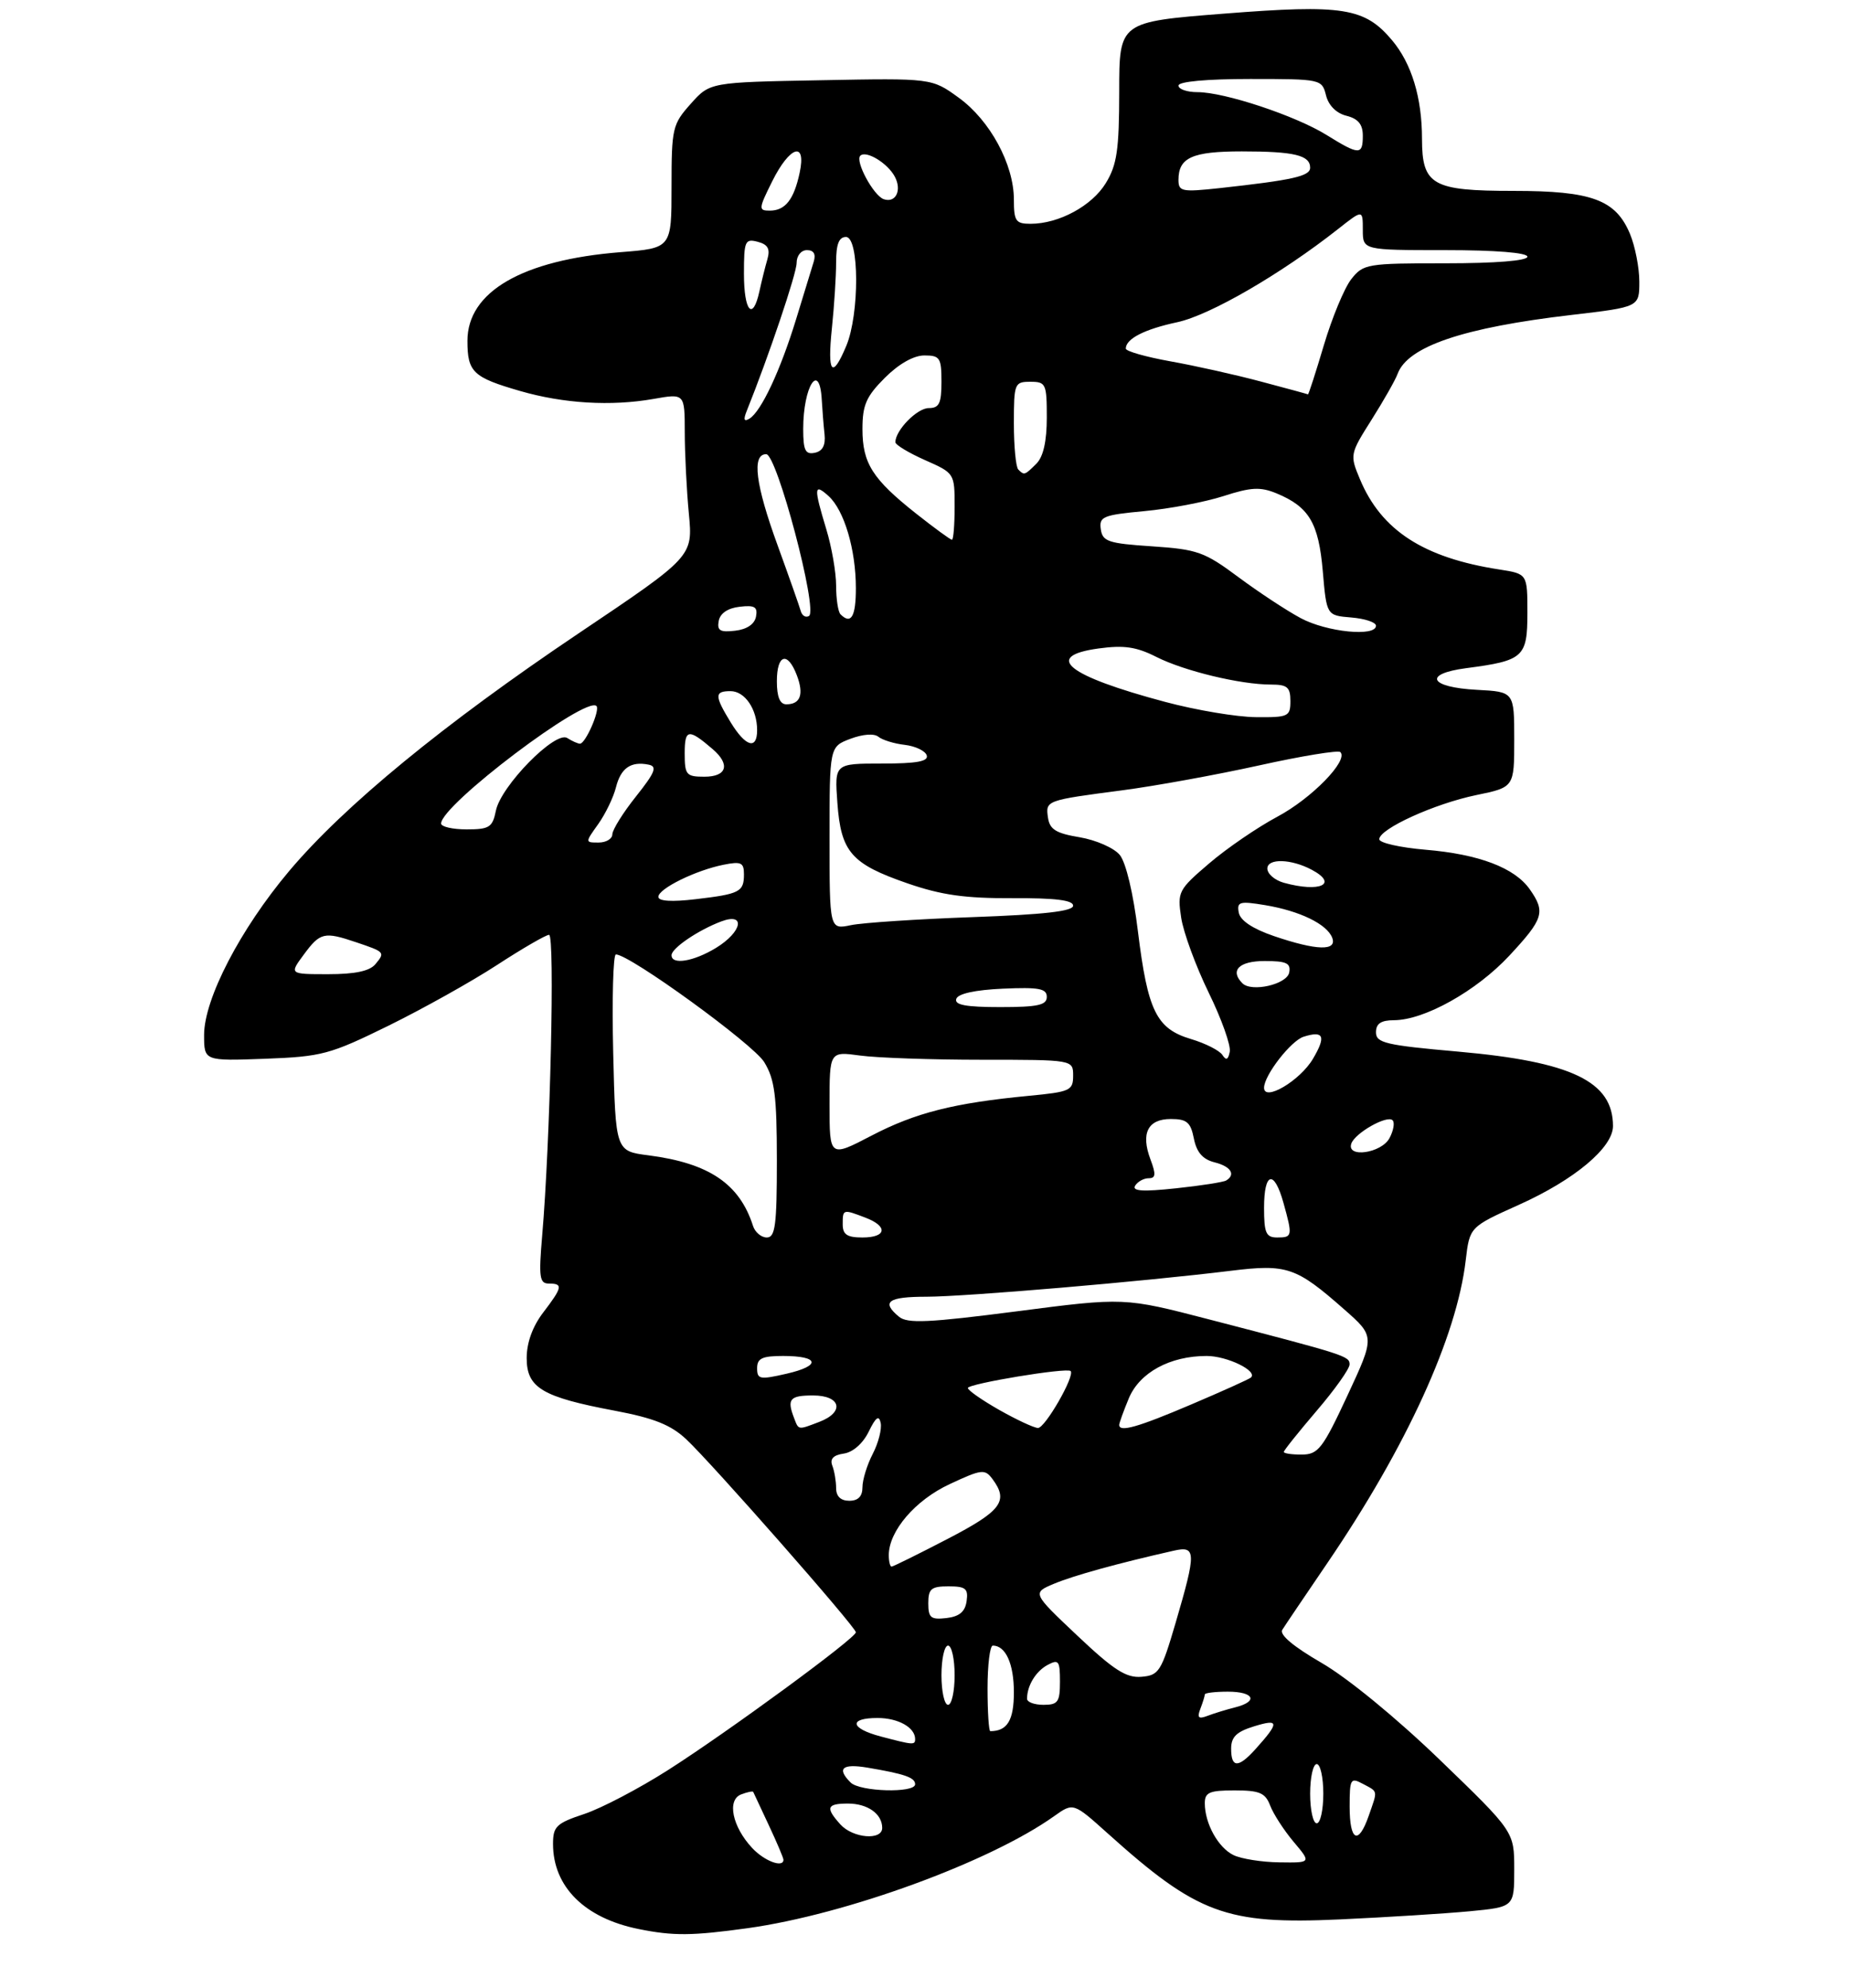 <?xml version="1.0" encoding="UTF-8" standalone="no"?>
<!DOCTYPE svg PUBLIC "-//W3C//DTD SVG 1.1//EN" "http://www.w3.org/Graphics/SVG/1.1/DTD/svg11.dtd" >
<svg xmlns="http://www.w3.org/2000/svg" xmlns:xlink="http://www.w3.org/1999/xlink" version="1.1" viewBox="0 0 281 302">
 <g >
 <path fill="currentColor"
d=" M 113.57 292.93 C 128.52 290.85 150.35 282.87 160.12 275.91 C 163.03 273.84 163.03 273.84 168.25 278.53 C 181.85 290.76 186.24 292.39 203.50 291.60 C 210.65 291.27 219.54 290.71 223.25 290.36 C 230.00 289.71 230.00 289.71 230.00 283.99 C 230.00 278.27 230.00 278.27 218.72 267.38 C 212.09 260.98 204.68 254.91 200.74 252.63 C 196.44 250.14 194.30 248.34 194.77 247.60 C 195.17 246.96 198.25 242.40 201.62 237.45 C 213.62 219.83 221.27 203.09 222.63 191.47 C 223.23 186.40 223.23 186.40 230.72 183.03 C 239.17 179.23 245.00 174.34 245.00 171.07 C 245.00 164.30 238.74 161.29 221.46 159.76 C 210.46 158.79 209.00 158.44 209.00 156.83 C 209.00 155.50 209.76 155.00 211.75 154.99 C 216.37 154.97 224.25 150.56 229.25 145.19 C 234.46 139.59 234.78 138.56 232.37 135.12 C 230.07 131.83 224.64 129.77 216.50 129.09 C 212.65 128.76 209.50 128.05 209.50 127.50 C 209.50 125.92 217.89 122.10 224.23 120.79 C 230.00 119.60 230.00 119.60 230.00 112.35 C 230.00 105.10 230.00 105.10 224.33 104.80 C 217.10 104.42 216.09 102.38 222.69 101.51 C 231.42 100.37 232.00 99.84 232.00 93.11 C 232.00 87.18 232.00 87.18 227.75 86.52 C 216.22 84.74 209.80 80.58 206.55 72.77 C 205.02 69.11 205.04 68.97 208.33 63.77 C 210.16 60.87 211.94 57.74 212.28 56.81 C 213.80 52.63 222.27 49.76 238.75 47.84 C 249.00 46.64 249.00 46.64 249.00 42.79 C 249.00 40.67 248.36 37.41 247.58 35.53 C 245.41 30.34 241.78 29.00 229.88 29.00 C 217.55 29.00 216.00 28.12 215.99 21.10 C 215.99 14.83 214.41 9.64 211.43 6.10 C 207.28 1.17 203.98 0.65 185.95 2.07 C 170.00 3.32 170.00 3.32 170.00 13.91 C 169.99 22.77 169.66 25.04 167.97 27.81 C 165.86 31.28 160.83 34.00 156.53 34.00 C 154.28 34.00 154.00 33.59 154.00 30.32 C 154.00 24.98 150.38 18.29 145.63 14.85 C 141.53 11.87 141.53 11.87 124.68 12.19 C 107.83 12.50 107.83 12.50 104.92 15.77 C 102.14 18.88 102.00 19.47 102.00 28.37 C 102.00 37.70 102.00 37.70 94.25 38.31 C 79.34 39.49 71.00 44.32 71.00 51.78 C 71.00 56.53 71.84 57.33 79.00 59.40 C 85.60 61.31 92.80 61.74 99.25 60.61 C 104.00 59.77 104.00 59.77 104.01 65.64 C 104.01 68.86 104.29 74.44 104.63 78.02 C 105.25 84.55 105.25 84.55 87.87 96.23 C 67.35 110.03 52.27 122.42 43.92 132.33 C 36.51 141.14 31.00 151.75 31.00 157.23 C 31.00 161.19 31.00 161.19 40.25 160.85 C 48.91 160.52 50.10 160.20 59.00 155.83 C 64.22 153.26 71.65 149.11 75.50 146.60 C 79.35 144.09 82.91 142.03 83.40 142.02 C 84.30 142.00 83.58 173.48 82.35 187.75 C 81.81 194.05 81.95 195.00 83.37 195.00 C 85.55 195.00 85.44 195.56 82.50 199.41 C 80.89 201.52 80.00 203.99 80.00 206.32 C 80.00 210.84 82.34 212.24 93.40 214.32 C 99.33 215.44 101.90 216.47 104.23 218.65 C 108.10 222.27 130.00 247.19 130.00 247.98 C 130.00 248.86 110.71 263.01 101.50 268.89 C 97.10 271.70 91.36 274.71 88.75 275.58 C 84.50 276.99 84.00 277.48 84.00 280.13 C 84.00 286.63 88.80 291.41 97.00 293.06 C 102.27 294.13 105.12 294.10 113.57 292.93 Z  M 114.25 280.75 C 111.23 277.52 110.39 273.45 112.57 272.61 C 113.51 272.25 114.34 272.08 114.41 272.23 C 114.48 272.38 115.54 274.65 116.77 277.28 C 118.00 279.90 119.00 282.27 119.00 282.53 C 119.00 283.82 116.10 282.74 114.25 280.75 Z  M 187.36 281.83 C 185.03 280.70 183.00 277.03 183.00 273.95 C 183.00 272.30 183.70 272.00 187.52 272.00 C 191.33 272.00 192.19 272.37 192.93 274.31 C 193.41 275.57 195.01 278.05 196.49 279.81 C 199.18 283.00 199.18 283.00 194.34 282.93 C 191.68 282.90 188.54 282.40 187.36 281.83 Z  M 127.65 277.17 C 125.35 274.62 125.57 274.00 128.80 274.00 C 131.79 274.00 134.00 275.57 134.00 277.70 C 134.00 279.64 129.55 279.27 127.65 277.17 Z  M 205.00 274.46 C 205.00 270.24 205.14 270.00 207.00 271.00 C 209.35 272.26 209.28 271.89 207.90 275.85 C 206.33 280.37 205.00 279.73 205.00 274.46 Z  M 199.00 272.50 C 199.00 270.02 199.45 268.00 200.00 268.00 C 200.55 268.00 201.00 270.02 201.00 272.50 C 201.00 274.98 200.55 277.00 200.00 277.00 C 199.45 277.00 199.00 274.98 199.00 272.50 Z  M 129.20 270.80 C 127.06 268.66 127.92 267.90 131.75 268.54 C 137.44 269.50 139.00 270.05 139.00 271.07 C 139.00 272.44 130.61 272.21 129.20 270.80 Z  M 187.00 265.67 C 187.00 263.87 187.81 263.09 190.50 262.26 C 194.33 261.08 194.36 261.66 190.68 265.75 C 188.09 268.62 187.00 268.60 187.00 265.67 Z  M 133.75 263.80 C 129.12 262.57 128.86 261.00 133.30 261.00 C 136.43 261.00 139.00 262.44 139.00 264.20 C 139.00 265.14 138.71 265.11 133.75 263.80 Z  M 150.00 256.50 C 150.00 252.93 150.36 250.00 150.80 250.00 C 152.75 250.00 154.00 252.76 154.00 257.09 C 154.00 261.36 153.00 263.00 150.42 263.00 C 150.19 263.00 150.00 260.07 150.00 256.50 Z  M 182.33 259.59 C 182.70 258.63 183.00 257.65 183.00 257.42 C 183.00 257.19 184.57 257.00 186.50 257.00 C 190.50 257.00 191.18 258.49 187.59 259.39 C 186.27 259.72 184.39 260.30 183.42 260.67 C 182.03 261.20 181.80 260.97 182.33 259.59 Z  M 143.00 254.50 C 143.00 252.03 143.45 250.00 144.00 250.00 C 144.55 250.00 145.00 252.03 145.00 254.50 C 145.00 256.98 144.55 259.00 144.00 259.00 C 143.45 259.00 143.00 256.98 143.00 254.50 Z  M 156.00 258.08 C 156.00 256.09 157.33 253.90 159.12 252.94 C 160.80 252.04 161.00 252.31 161.00 255.46 C 161.00 258.57 160.70 259.00 158.50 259.00 C 157.12 259.00 156.00 258.59 156.00 258.08 Z  M 163.63 248.48 C 156.77 242.00 156.77 242.00 160.13 240.59 C 163.11 239.35 169.75 237.51 178.25 235.59 C 181.70 234.80 181.73 235.74 178.58 246.50 C 176.39 253.96 176.04 254.52 173.37 254.74 C 171.06 254.93 169.17 253.72 163.63 248.48 Z  M 141.00 243.57 C 141.00 241.37 141.44 241.00 144.07 241.00 C 146.68 241.00 147.09 241.34 146.82 243.25 C 146.59 244.86 145.72 245.59 143.75 245.82 C 141.38 246.09 141.00 245.78 141.00 243.57 Z  M 135.00 236.25 C 135.01 232.58 139.03 227.89 144.27 225.46 C 149.11 223.20 149.59 223.14 150.75 224.70 C 153.24 228.05 152.12 229.54 143.92 233.80 C 139.47 236.11 135.65 238.00 135.42 238.00 C 135.19 238.00 135.00 237.21 135.00 236.25 Z  M 127.00 226.08 C 127.00 225.03 126.74 223.49 126.42 222.66 C 126.03 221.63 126.58 221.06 128.16 220.83 C 129.55 220.63 131.07 219.30 131.95 217.50 C 133.03 215.28 133.51 214.94 133.77 216.18 C 133.96 217.11 133.42 219.22 132.56 220.88 C 131.70 222.54 131.00 224.82 131.00 225.95 C 131.00 227.33 130.35 228.00 129.00 228.00 C 127.70 228.00 127.00 227.33 127.00 226.08 Z  M 195.00 220.58 C 195.00 220.35 197.25 217.54 199.99 214.33 C 202.74 211.12 204.99 207.95 204.99 207.29 C 205.00 206.02 204.43 205.84 183.63 200.44 C 170.76 197.10 170.76 197.10 154.43 199.22 C 141.04 200.95 137.82 201.10 136.55 200.04 C 133.81 197.77 134.87 197.00 140.75 197.00 C 146.66 196.99 173.69 194.69 186.94 193.06 C 195.49 192.01 196.86 192.48 204.17 198.92 C 208.84 203.03 208.84 203.03 204.67 212.00 C 200.91 220.08 200.23 220.96 197.75 220.98 C 196.24 220.99 195.00 220.81 195.00 220.58 Z  M 120.61 215.42 C 119.50 212.54 119.96 212.00 123.50 212.00 C 127.74 212.00 128.33 214.54 124.43 216.02 C 121.18 217.26 121.32 217.29 120.61 215.42 Z  M 151.76 214.19 C 149.16 212.71 147.02 211.22 147.01 210.87 C 147.00 210.22 162.06 207.72 162.62 208.29 C 163.32 208.99 158.72 217.00 157.65 216.94 C 157.02 216.91 154.37 215.67 151.76 214.19 Z  M 170.00 216.47 C 170.00 216.18 170.66 214.36 171.46 212.43 C 173.10 208.51 177.72 206.00 183.28 206.00 C 186.40 206.00 191.10 208.29 190.00 209.28 C 189.72 209.53 185.66 211.36 180.96 213.36 C 172.79 216.84 170.00 217.63 170.00 216.47 Z  M 115.00 207.86 C 115.00 206.36 115.76 206.00 118.94 206.00 C 124.48 206.00 124.76 207.49 119.46 208.70 C 115.41 209.63 115.00 209.55 115.00 207.86 Z  M 114.38 186.25 C 112.33 179.84 107.70 176.71 98.50 175.52 C 93.50 174.88 93.50 174.88 93.14 159.94 C 92.95 151.72 93.13 145.00 93.55 145.00 C 95.65 145.00 114.41 158.62 116.08 161.36 C 117.68 163.98 117.99 166.44 118.00 176.25 C 118.00 186.14 117.76 188.00 116.47 188.00 C 115.63 188.00 114.69 187.21 114.38 186.25 Z  M 128.00 186.00 C 128.00 183.69 128.03 183.68 131.43 184.98 C 134.92 186.30 134.67 188.00 131.00 188.00 C 128.67 188.00 128.00 187.56 128.00 186.00 Z  M 192.00 183.50 C 192.00 178.03 193.53 177.64 194.95 182.75 C 196.35 187.78 196.31 188.00 194.00 188.00 C 192.30 188.00 192.00 187.33 192.00 183.50 Z  M 172.42 180.13 C 172.80 179.51 173.73 179.00 174.47 179.00 C 175.55 179.00 175.60 178.41 174.75 176.15 C 173.25 172.17 174.34 170.00 177.84 170.00 C 180.27 170.00 180.85 170.49 181.34 172.97 C 181.76 175.07 182.69 176.13 184.47 176.58 C 186.95 177.20 187.74 178.43 186.25 179.34 C 185.84 179.59 182.40 180.13 178.61 180.53 C 173.58 181.07 171.91 180.96 172.42 180.13 Z  M 126.00 167.79 C 126.00 159.73 126.00 159.73 130.64 160.36 C 133.19 160.71 141.52 161.00 149.14 161.00 C 163.00 161.00 163.00 161.00 163.00 163.42 C 163.00 165.68 162.55 165.88 156.25 166.48 C 144.90 167.57 139.07 169.04 132.39 172.52 C 126.00 175.85 126.00 175.85 126.00 167.79 Z  M 205.25 173.75 C 205.78 172.14 210.69 169.36 211.52 170.19 C 211.88 170.54 211.66 171.77 211.05 172.91 C 209.82 175.20 204.51 175.96 205.25 173.75 Z  M 192.00 165.25 C 192.01 163.36 196.08 158.11 198.01 157.50 C 201.07 156.53 201.45 157.43 199.43 160.85 C 197.47 164.18 191.99 167.42 192.00 165.25 Z  M 185.68 160.28 C 185.26 159.61 183.11 158.51 180.89 157.85 C 175.65 156.28 174.33 153.60 172.84 141.48 C 172.14 135.71 171.02 131.02 170.08 129.88 C 169.21 128.82 166.48 127.62 164.00 127.20 C 160.39 126.60 159.44 126.01 159.18 124.22 C 158.80 121.60 158.84 121.59 170.50 120.06 C 175.45 119.41 184.79 117.71 191.26 116.28 C 197.72 114.85 203.27 113.94 203.59 114.26 C 204.86 115.52 199.23 121.30 194.01 124.08 C 190.98 125.70 186.32 128.89 183.65 131.18 C 178.98 135.17 178.82 135.49 179.41 139.41 C 179.75 141.66 181.63 146.77 183.58 150.78 C 185.54 154.78 186.98 158.83 186.79 159.78 C 186.55 161.01 186.24 161.15 185.68 160.28 Z  M 145.25 151.75 C 145.51 150.96 148.11 150.39 152.33 150.20 C 157.81 149.96 159.00 150.18 159.00 151.45 C 159.00 152.70 157.64 153.00 151.92 153.00 C 146.70 153.00 144.94 152.67 145.25 151.75 Z  M 188.71 149.38 C 186.77 147.44 188.20 146.00 192.07 146.00 C 195.41 146.00 196.09 146.32 195.82 147.75 C 195.47 149.55 190.11 150.78 188.71 149.38 Z  M 46.16 145.00 C 48.63 141.65 49.25 141.51 54.10 143.15 C 58.48 144.63 58.52 144.67 57.02 146.48 C 56.15 147.53 53.92 148.00 49.85 148.00 C 43.94 148.00 43.94 148.00 46.16 145.00 Z  M 102.00 145.12 C 102.00 144.06 106.01 141.33 109.51 140.00 C 113.32 138.55 112.75 141.57 108.75 144.01 C 105.35 146.08 102.00 146.63 102.00 145.12 Z  M 193.50 142.21 C 190.26 141.10 188.39 139.85 188.16 138.65 C 187.85 136.99 188.27 136.87 192.16 137.51 C 197.43 138.39 201.55 140.39 202.35 142.46 C 203.13 144.51 199.99 144.42 193.50 142.21 Z  M 126.00 127.33 C 126.00 113.44 126.00 113.44 129.17 112.24 C 131.06 111.53 132.78 111.40 133.42 111.93 C 134.02 112.42 135.82 112.98 137.42 113.16 C 139.03 113.35 140.53 114.06 140.76 114.75 C 141.06 115.67 139.28 116.00 133.96 116.00 C 126.76 116.00 126.76 116.00 127.19 121.96 C 127.73 129.45 129.30 131.25 137.87 134.21 C 142.99 135.98 146.61 136.49 153.75 136.45 C 160.27 136.42 163.00 136.75 163.00 137.59 C 163.00 138.44 158.59 138.94 147.75 139.33 C 139.36 139.63 131.04 140.18 129.25 140.55 C 126.00 141.23 126.00 141.23 126.00 127.33 Z  M 100.00 136.25 C 100.00 135.01 105.68 132.21 109.92 131.37 C 112.56 130.84 113.00 131.04 113.00 132.82 C 113.00 135.50 112.37 135.82 105.64 136.61 C 102.03 137.04 100.00 136.91 100.00 136.25 Z  M 195.00 134.11 C 193.62 133.72 192.50 132.76 192.50 131.95 C 192.50 130.37 196.13 130.47 199.25 132.14 C 203.34 134.32 200.49 135.63 195.00 134.11 Z  M 90.87 125.19 C 91.97 123.64 93.18 121.13 93.56 119.61 C 94.30 116.67 95.83 115.62 98.53 116.17 C 99.87 116.44 99.50 117.35 96.60 121.00 C 94.63 123.47 93.02 126.06 93.01 126.75 C 93.00 127.44 92.07 128.00 90.93 128.00 C 88.86 128.00 88.86 128.00 90.87 125.19 Z  M 67.00 125.11 C 67.00 122.29 88.99 105.66 90.60 107.26 C 91.18 107.85 88.92 113.01 88.09 112.98 C 87.77 112.98 86.90 112.59 86.16 112.12 C 84.35 110.97 76.07 119.41 75.32 123.17 C 74.81 125.69 74.33 126.00 70.88 126.00 C 68.74 126.00 67.00 125.60 67.00 125.11 Z  M 104.00 114.44 C 104.00 110.73 104.57 110.65 108.25 113.81 C 110.96 116.14 110.41 118.00 107.00 118.00 C 104.23 118.00 104.00 117.73 104.00 114.44 Z  M 110.99 109.75 C 108.51 105.69 108.51 105.00 110.96 105.00 C 113.14 105.00 115.00 107.74 115.00 110.93 C 115.00 113.97 113.25 113.45 110.99 109.75 Z  M 177.00 106.64 C 162.10 102.67 158.36 99.69 166.84 98.52 C 170.72 97.99 172.60 98.26 175.64 99.80 C 179.87 101.94 188.41 104.00 193.05 104.00 C 195.53 104.00 196.00 104.40 196.00 106.50 C 196.00 108.86 195.70 109.00 190.75 108.95 C 187.86 108.93 181.68 107.89 177.00 106.64 Z  M 118.00 103.50 C 118.00 99.39 119.63 98.90 121.03 102.58 C 122.13 105.48 121.59 107.00 119.44 107.00 C 118.46 107.00 118.00 105.88 118.00 103.50 Z  M 109.17 94.32 C 109.39 93.17 110.56 92.38 112.35 92.18 C 114.63 91.91 115.11 92.20 114.83 93.68 C 114.61 94.83 113.44 95.62 111.65 95.82 C 109.37 96.09 108.89 95.80 109.17 94.32 Z  M 197.57 93.91 C 195.42 92.76 191.16 89.95 188.08 87.66 C 182.96 83.85 181.88 83.46 175.00 83.00 C 168.33 82.56 167.47 82.27 167.20 80.40 C 166.93 78.49 167.52 78.24 173.82 77.65 C 177.62 77.30 183.03 76.27 185.83 75.37 C 190.03 74.01 191.43 73.94 193.89 74.95 C 198.84 77.00 200.29 79.45 200.92 86.77 C 201.50 93.50 201.50 93.50 205.25 93.81 C 207.31 93.98 209.00 94.54 209.00 95.06 C 209.00 96.78 201.52 96.03 197.57 93.91 Z  M 121.62 92.81 C 121.42 92.09 119.85 87.63 118.13 82.90 C 114.74 73.60 114.16 69.00 116.38 69.00 C 118.01 69.00 124.28 92.71 122.88 93.58 C 122.39 93.88 121.82 93.54 121.62 92.81 Z  M 127.67 93.33 C 127.30 92.97 127.00 91.01 127.00 88.99 C 127.00 86.97 126.33 83.11 125.51 80.41 C 123.58 74.03 123.62 73.35 125.85 75.36 C 128.23 77.52 130.00 83.49 130.00 89.37 C 130.00 93.69 129.27 94.93 127.67 93.33 Z  M 139.18 78.05 C 132.52 72.78 131.00 70.39 131.00 65.18 C 131.00 61.53 131.57 60.23 134.40 57.40 C 136.52 55.28 138.78 54.00 140.40 54.00 C 142.77 54.00 143.00 54.36 143.00 58.00 C 143.00 61.29 142.66 62.00 141.06 62.00 C 139.30 62.00 136.00 65.37 136.00 67.18 C 136.00 67.58 138.03 68.80 140.50 69.90 C 144.98 71.88 145.00 71.91 145.00 76.94 C 145.00 79.72 144.82 82.00 144.59 82.00 C 144.36 82.00 141.93 80.22 139.18 78.05 Z  M 154.67 71.33 C 154.30 70.97 154.00 67.82 154.00 64.33 C 154.00 58.24 154.10 58.00 156.50 58.00 C 158.86 58.00 159.00 58.30 159.00 63.43 C 159.00 67.03 158.47 69.39 157.43 70.43 C 155.64 72.22 155.57 72.24 154.67 71.33 Z  M 122.00 65.16 C 122.00 58.68 124.49 54.79 124.82 60.75 C 124.91 62.26 125.09 64.61 125.24 65.97 C 125.42 67.65 124.94 68.55 123.75 68.79 C 122.32 69.08 122.00 68.42 122.00 65.16 Z  M 113.43 62.41 C 116.76 54.12 121.00 41.55 121.00 39.95 C 121.00 38.85 121.68 38.00 122.57 38.00 C 123.60 38.00 123.95 38.60 123.60 39.75 C 123.30 40.71 122.09 44.65 120.92 48.50 C 118.52 56.32 115.63 62.49 113.84 63.60 C 113.01 64.11 112.88 63.77 113.43 62.41 Z  M 191.50 57.96 C 187.65 56.93 181.46 55.55 177.75 54.89 C 174.04 54.22 171.00 53.36 171.00 52.96 C 171.00 51.47 173.82 50.02 178.82 48.95 C 183.79 47.88 194.54 41.65 203.25 34.79 C 207.00 31.83 207.00 31.83 207.00 34.92 C 207.00 38.00 207.00 38.00 219.50 38.00 C 227.17 38.00 232.00 38.39 232.00 39.00 C 232.00 39.61 227.19 40.00 219.57 40.00 C 207.62 40.00 207.07 40.09 205.24 42.42 C 204.20 43.75 202.33 48.25 201.09 52.42 C 199.85 56.59 198.76 59.96 198.67 59.91 C 198.58 59.86 195.35 58.98 191.50 57.96 Z  M 126.36 49.85 C 126.71 46.47 127.00 41.97 127.00 39.85 C 127.00 37.09 127.43 36.00 128.50 36.00 C 130.53 36.00 130.56 47.72 128.55 52.53 C 126.40 57.68 125.64 56.75 126.36 49.85 Z  M 113.00 41.59 C 113.00 36.61 113.16 36.23 115.08 36.73 C 116.64 37.14 117.01 37.80 116.56 39.39 C 116.22 40.55 115.68 42.74 115.35 44.25 C 114.35 48.85 113.00 47.33 113.00 41.59 Z  M 117.29 27.55 C 119.97 22.16 122.51 21.37 121.46 26.25 C 120.59 30.33 119.27 32.00 116.92 32.00 C 115.19 32.00 115.21 31.73 117.29 27.55 Z  M 134.23 30.26 C 132.68 29.72 129.85 24.48 130.67 23.66 C 131.54 22.79 134.81 24.77 135.91 26.83 C 137.02 28.91 136.06 30.89 134.23 30.26 Z  M 179.00 27.33 C 179.00 23.94 181.09 23.00 188.62 23.00 C 196.58 23.00 199.00 23.58 199.00 25.48 C 199.00 26.77 196.36 27.36 185.25 28.58 C 179.51 29.20 179.00 29.10 179.00 27.33 Z  M 201.50 20.51 C 196.78 17.58 186.00 14.00 181.89 14.00 C 180.30 14.00 179.00 13.55 179.00 13.00 C 179.00 12.39 183.30 12.00 189.89 12.00 C 200.66 12.00 200.79 12.03 201.41 14.48 C 201.79 16.02 202.98 17.21 204.52 17.59 C 206.30 18.04 207.00 18.90 207.00 20.61 C 207.00 23.60 206.46 23.59 201.50 20.51 Z "/>
</g>
</svg>
